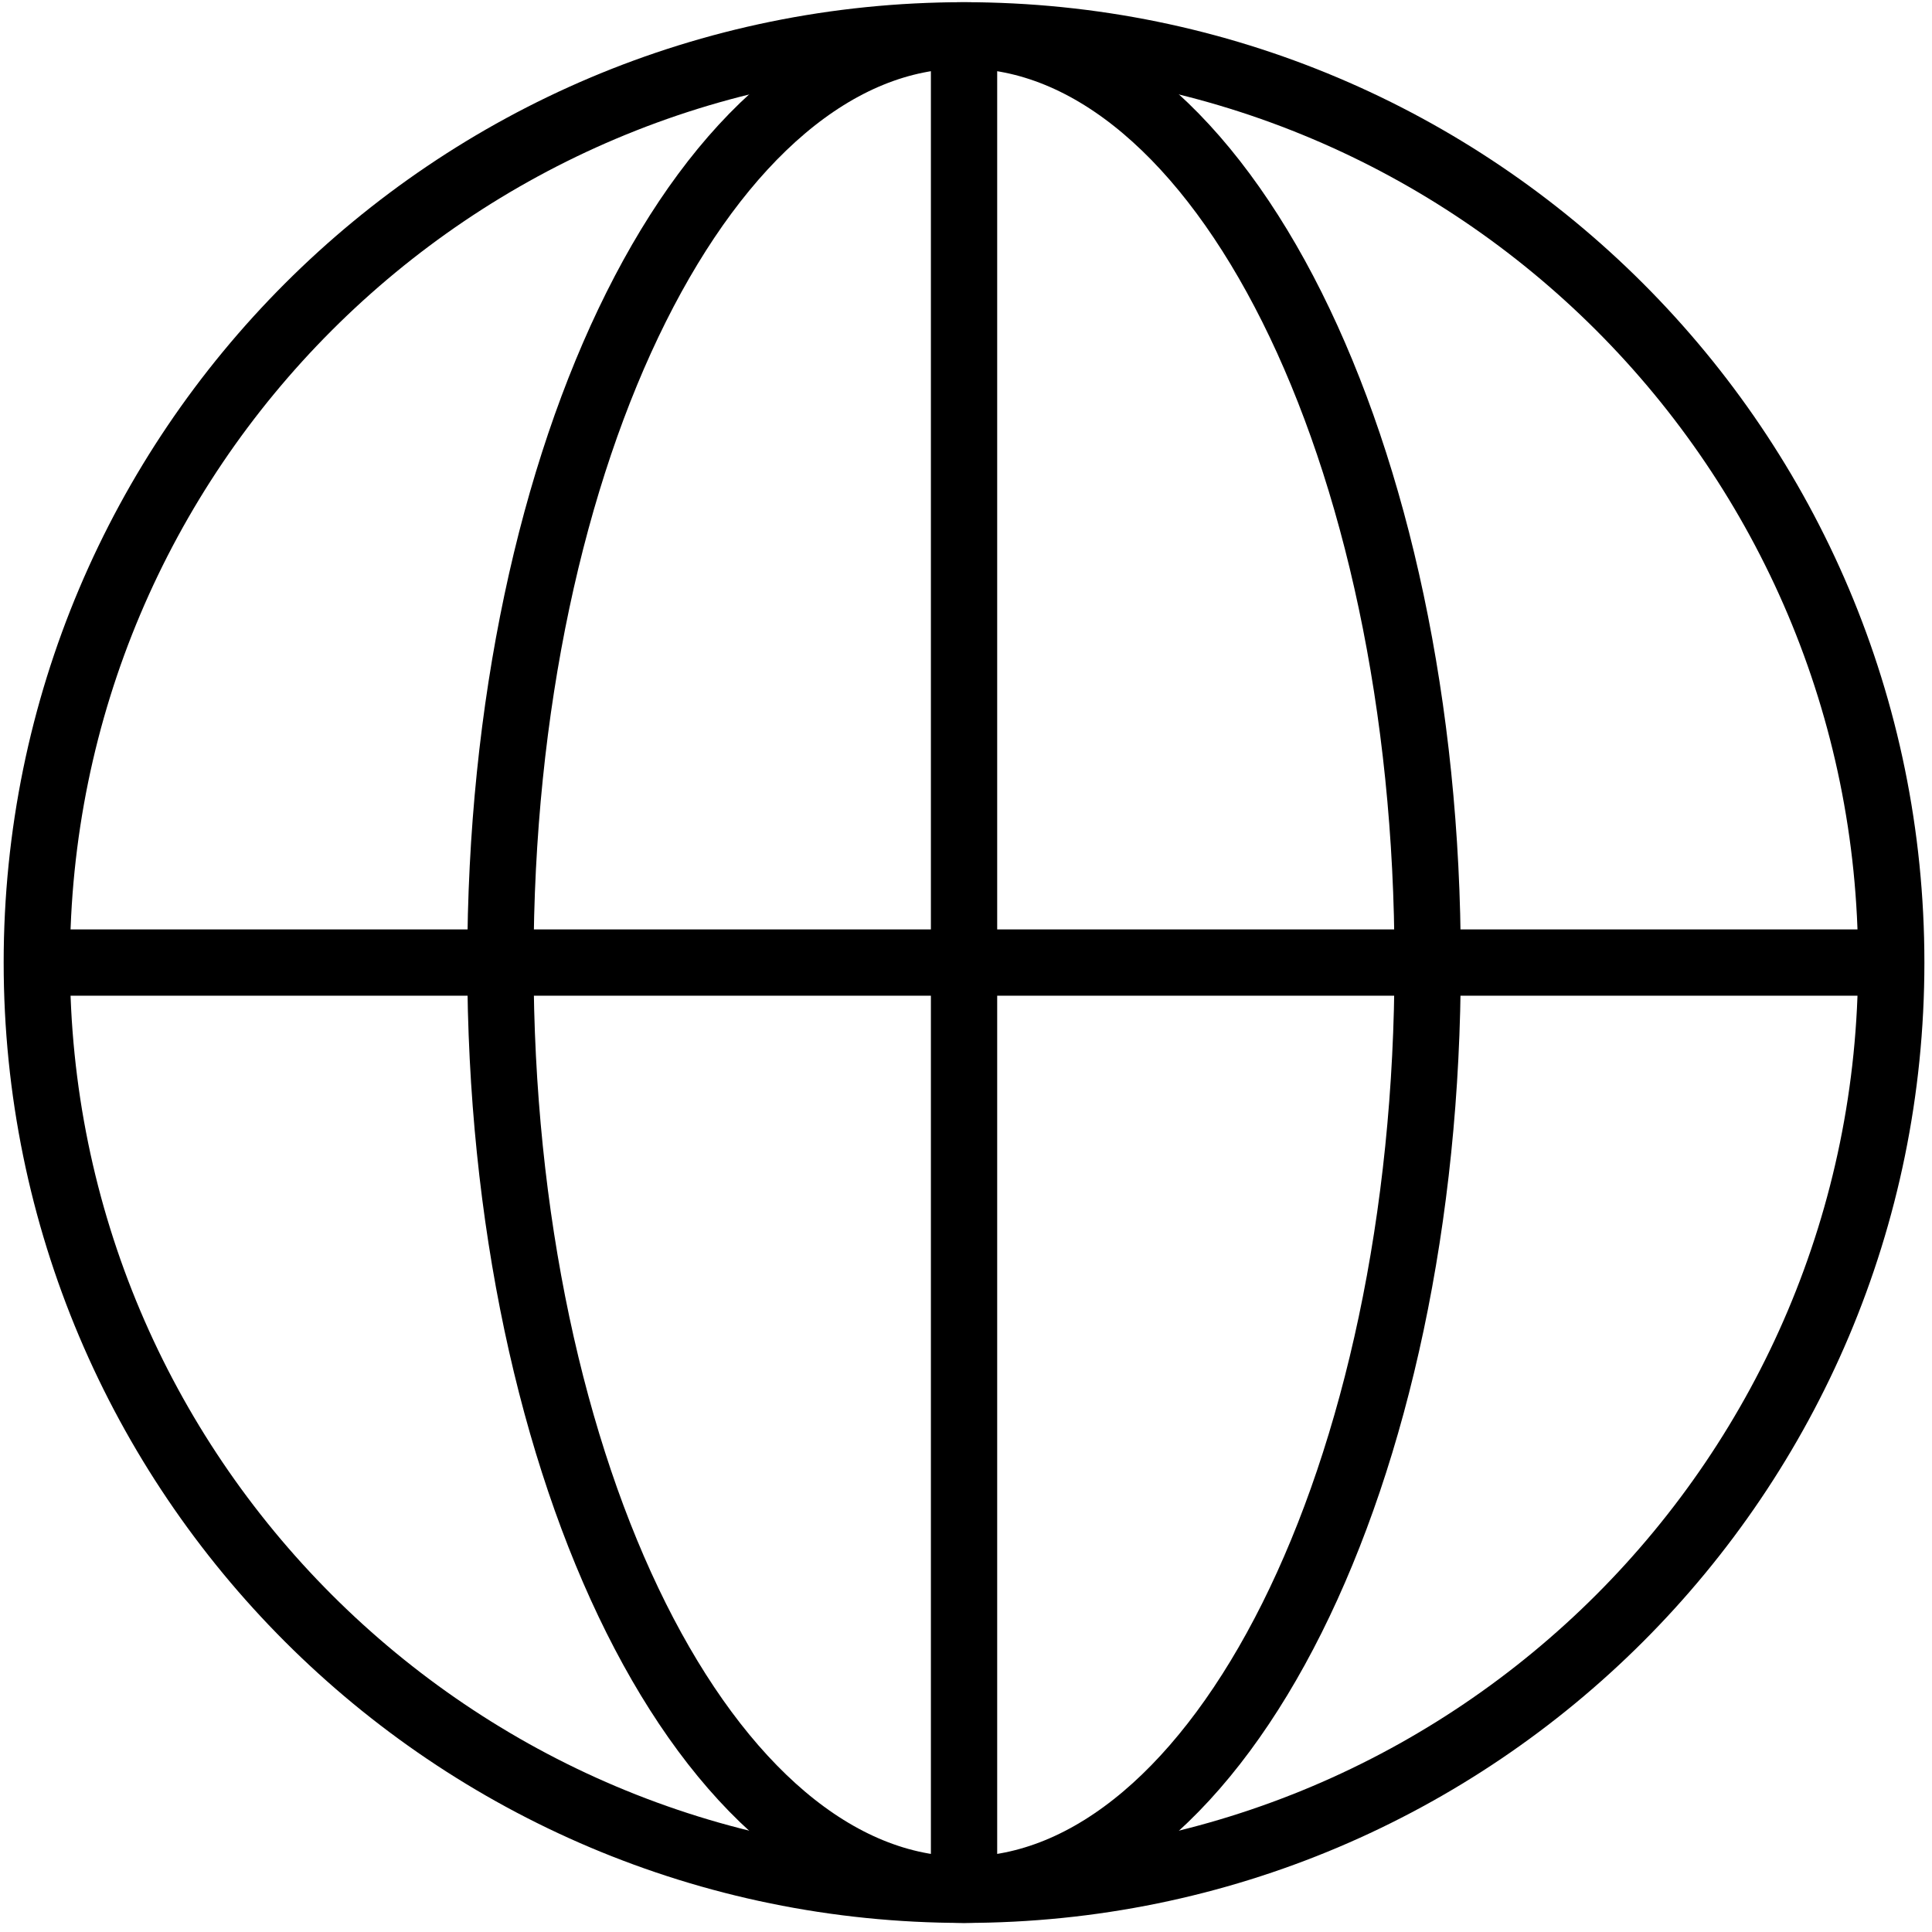 <svg width="204" height="204" viewBox="0 0 204 204" fill="none" xmlns="http://www.w3.org/2000/svg">
<path d="M101.792 199.542C155.863 199.542 199.697 155.709 199.697 101.637C199.697 47.566 155.863 3.732 101.792 3.732C47.72 3.732 3.887 47.566 3.887 101.637C3.887 155.709 47.72 199.542 101.792 199.542Z" stroke="black" stroke-width="7" stroke-miterlimit="10"/>
<path d="M101.793 3.898V199.542" stroke="black" stroke-width="7" stroke-miterlimit="10"/>
<path d="M101.792 199.542C128.828 199.542 150.745 155.709 150.745 101.637C150.745 47.566 128.828 3.732 101.792 3.732C74.757 3.732 52.84 47.566 52.84 101.637C52.84 155.709 74.757 199.542 101.792 199.542Z" stroke="black" stroke-width="7" stroke-miterlimit="10"/>
<path d="M4.053 101.637H199.697" stroke="black" stroke-width="7" stroke-miterlimit="10"/>
</svg>
